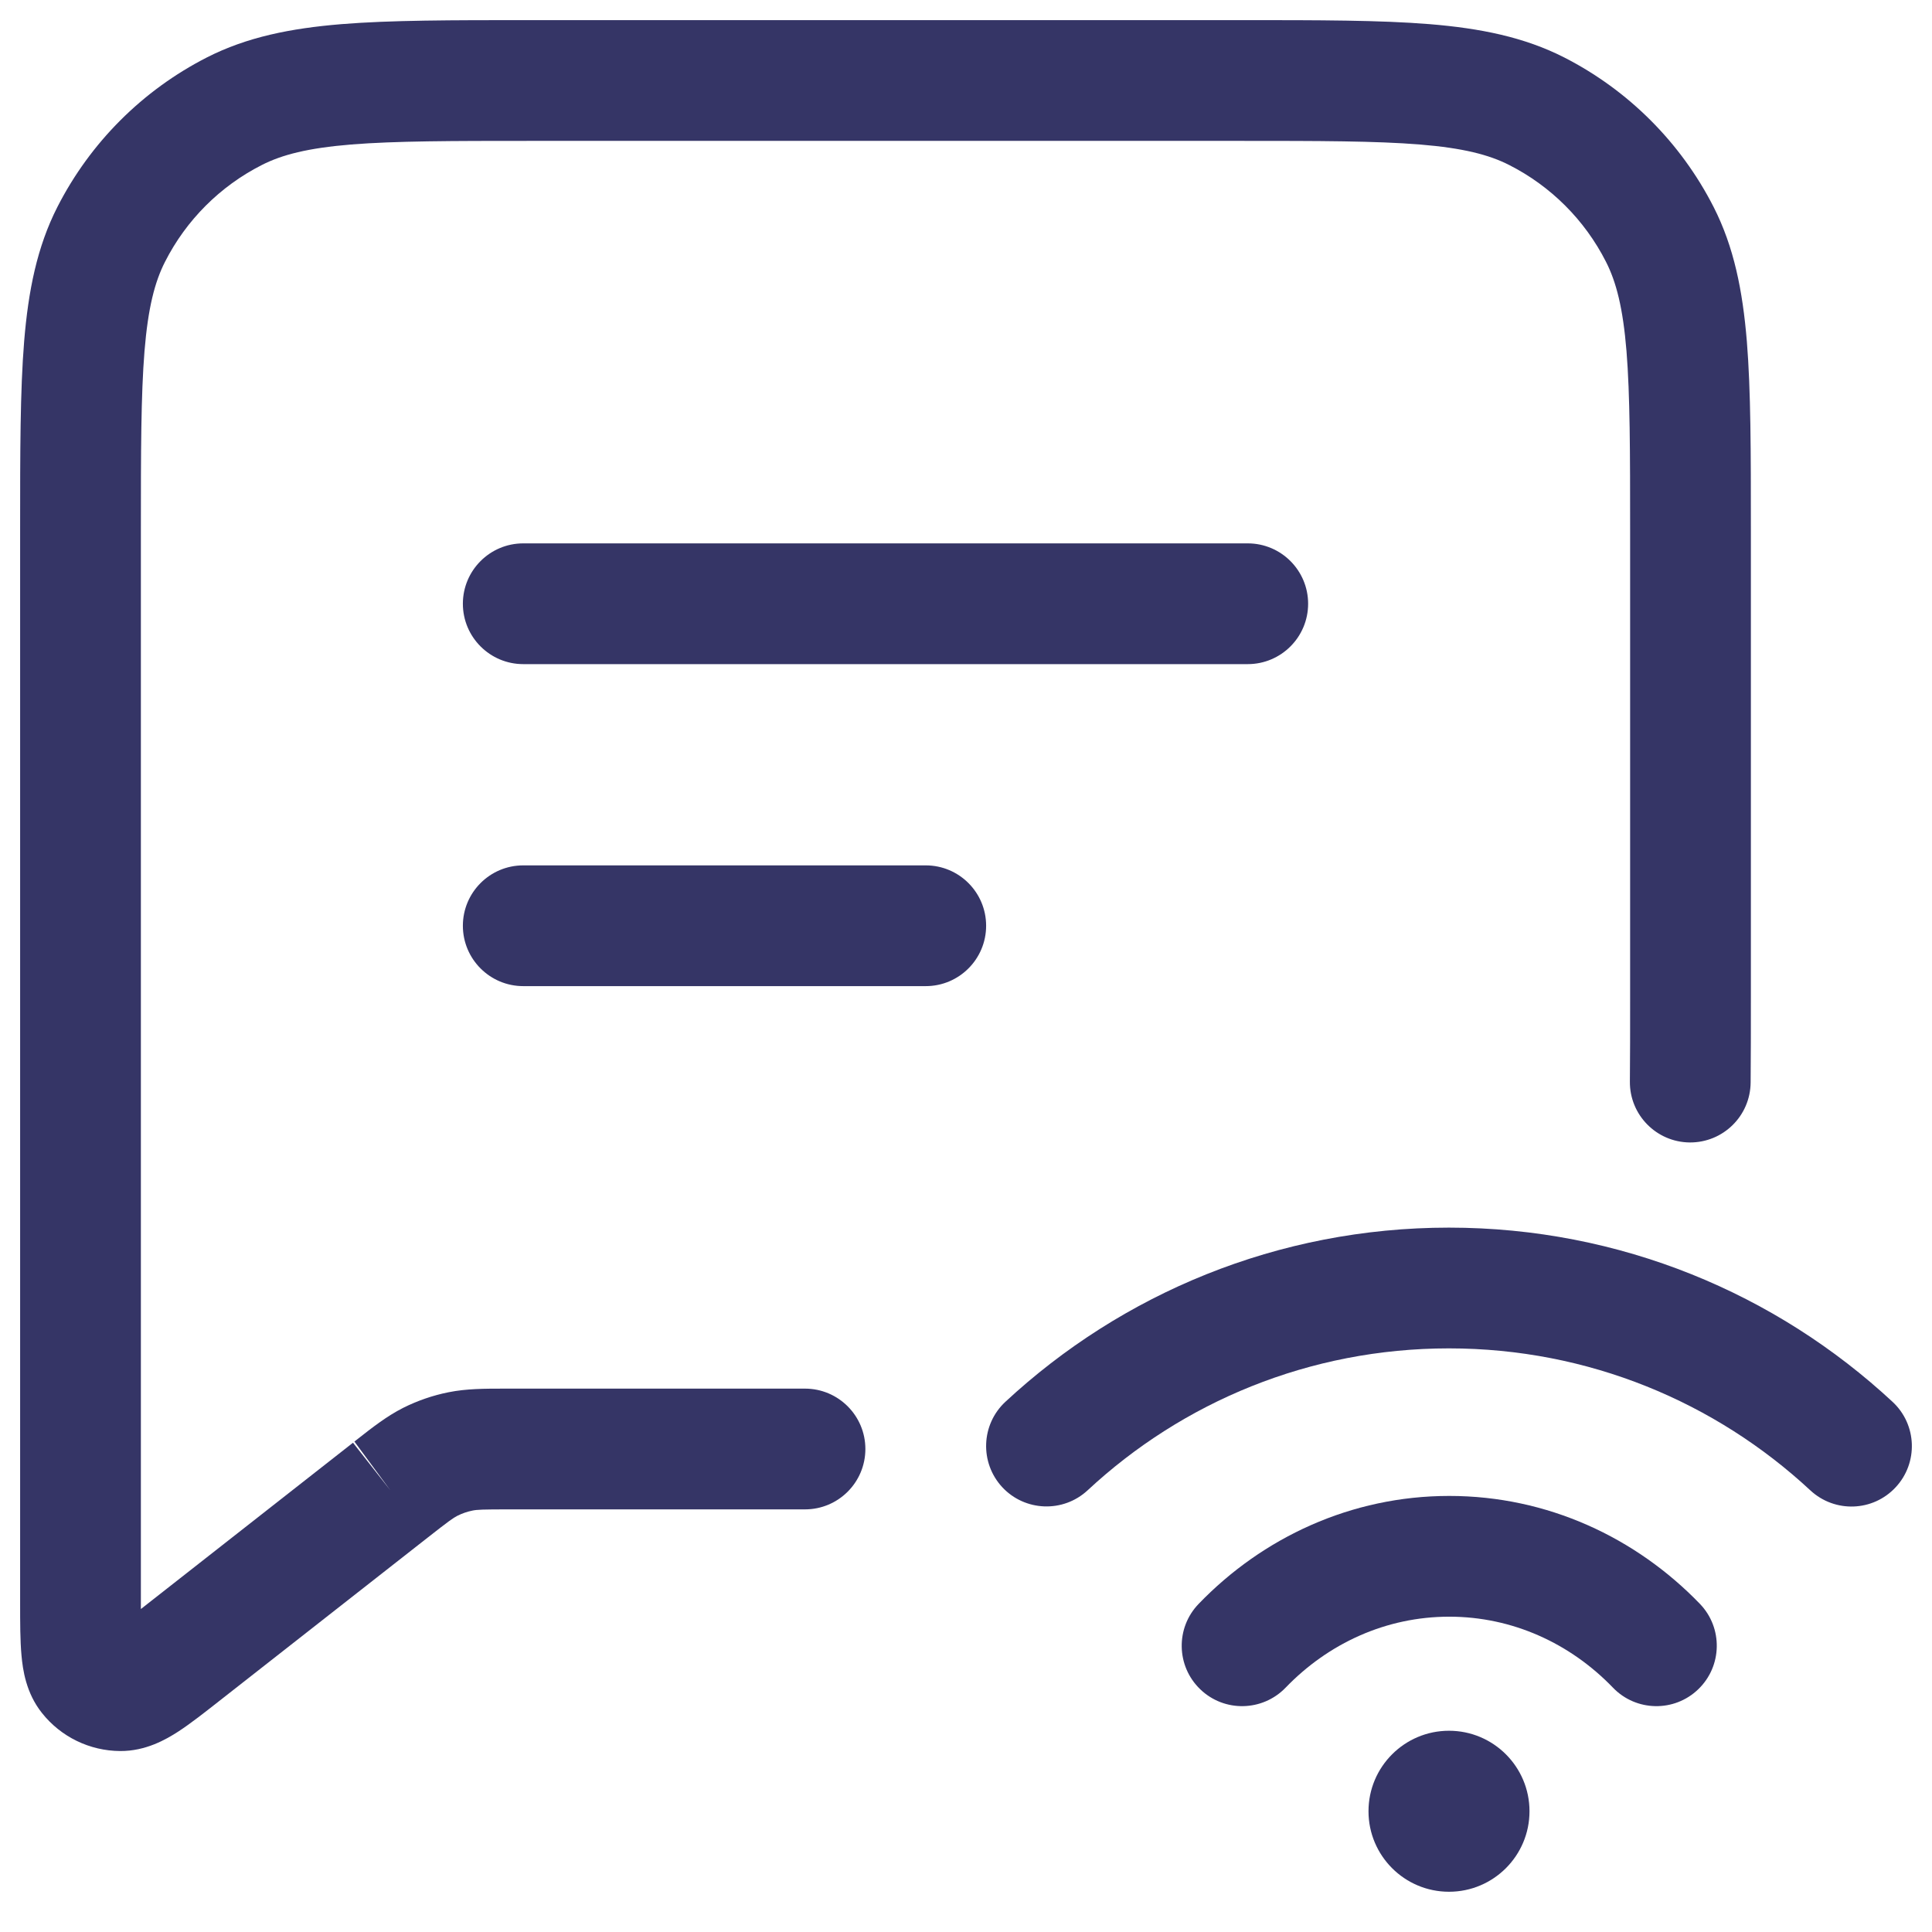 <svg width="24" height="24" viewBox="0 0 24 24" fill="none" xmlns="http://www.w3.org/2000/svg">
<g clip-path="url(#clip0_9002_251)">
<path d="M6.567 0.25H15.433C16.385 0.25 17.146 0.25 17.76 0.3C18.39 0.352 18.932 0.46 19.43 0.713C20.229 1.121 20.879 1.771 21.287 2.571C21.54 3.068 21.648 3.61 21.7 4.24C21.75 4.854 21.75 5.615 21.75 6.567V12.402C21.75 12.783 21.75 13.132 21.747 13.448C21.743 13.863 21.405 14.195 20.99 14.192C20.576 14.188 20.243 13.849 20.247 13.435C20.25 13.125 20.25 12.784 20.25 12.4V6.6C20.25 5.608 20.249 4.908 20.205 4.362C20.161 3.825 20.078 3.503 19.95 3.252C19.687 2.734 19.266 2.313 18.748 2.05C18.497 1.922 18.175 1.839 17.638 1.795C17.092 1.751 16.392 1.75 15.4 1.75H6.6C5.608 1.75 4.908 1.751 4.362 1.795C3.825 1.839 3.503 1.922 3.252 2.05C2.734 2.313 2.313 2.734 2.05 3.252C1.922 3.503 1.839 3.825 1.795 4.362C1.751 4.908 1.75 5.608 1.75 6.6L1.75 19.988L4.385 17.922L4.848 18.512L4.403 17.908C4.397 17.912 4.391 17.917 4.385 17.922L4.426 17.889C4.627 17.731 4.805 17.592 5.008 17.489C5.186 17.4 5.376 17.334 5.572 17.295C5.795 17.25 6.021 17.25 6.277 17.25L10 17.25C10.414 17.25 10.75 17.586 10.75 18C10.75 18.414 10.414 18.75 10 18.75H6.329C5.992 18.75 5.926 18.753 5.869 18.765C5.804 18.778 5.741 18.8 5.681 18.83C5.63 18.856 5.576 18.894 5.311 19.102L2.733 21.123C2.546 21.27 2.367 21.411 2.213 21.511C2.063 21.608 1.81 21.754 1.493 21.752C1.114 21.75 0.756 21.576 0.521 21.279C0.323 21.031 0.283 20.742 0.267 20.564C0.25 20.38 0.25 20.153 0.25 19.915L0.25 6.567C0.25 5.615 0.25 4.854 0.3 4.24C0.352 3.61 0.46 3.068 0.713 2.571C1.121 1.771 1.771 1.121 2.571 0.713C3.068 0.46 3.61 0.352 4.24 0.3C4.854 0.25 5.615 0.25 6.567 0.25Z" fill="#353566"/>
<path d="M6.5 8.25H15.5C15.914 8.25 16.25 7.914 16.25 7.5C16.25 7.086 15.914 6.75 15.5 6.75H6.5C6.086 6.75 5.75 7.086 5.75 7.5C5.75 7.914 6.086 8.25 6.5 8.25Z" fill="#353566"/>
<path d="M6.5 12.25L11.5 12.25C11.914 12.25 12.25 11.914 12.25 11.5C12.25 11.086 11.914 10.75 11.5 10.75L6.5 10.75C6.086 10.75 5.75 11.086 5.75 11.5C5.75 11.914 6.086 12.25 6.5 12.25Z" fill="#353566"/>
<path d="M13.511 18.513C14.688 17.418 16.265 16.75 17.999 16.75C19.734 16.75 21.311 17.419 22.489 18.514C22.793 18.796 23.267 18.779 23.549 18.475C23.831 18.172 23.814 17.697 23.511 17.415C22.066 16.072 20.128 15.25 17.999 15.25C15.872 15.25 13.934 16.072 12.489 17.414C12.186 17.696 12.169 18.17 12.45 18.474C12.732 18.777 13.207 18.795 13.511 18.513Z" fill="#353566"/>
<path d="M18.003 20.083C17.218 20.083 16.501 20.414 15.97 20.965C15.682 21.263 15.207 21.272 14.909 20.984C14.611 20.697 14.602 20.222 14.89 19.924C15.683 19.101 16.783 18.583 18.003 18.583C19.224 18.583 20.323 19.101 21.117 19.924C21.404 20.222 21.395 20.697 21.097 20.984C20.799 21.272 20.324 21.263 20.037 20.965C19.506 20.414 18.788 20.083 18.003 20.083Z" fill="#353566"/>
<path d="M18 21.5C17.448 21.5 17 21.948 17 22.5C17 23.052 17.448 23.5 18 23.5C18.552 23.5 19 23.052 19 22.5C19 21.948 18.552 21.5 18 21.5Z" fill="#353566"/>
</g>
<defs>
<clipPath id="clip0_9002_251">
<rect width="24" height="24" fill="white"/>
</clipPath>
</defs>
</svg>
